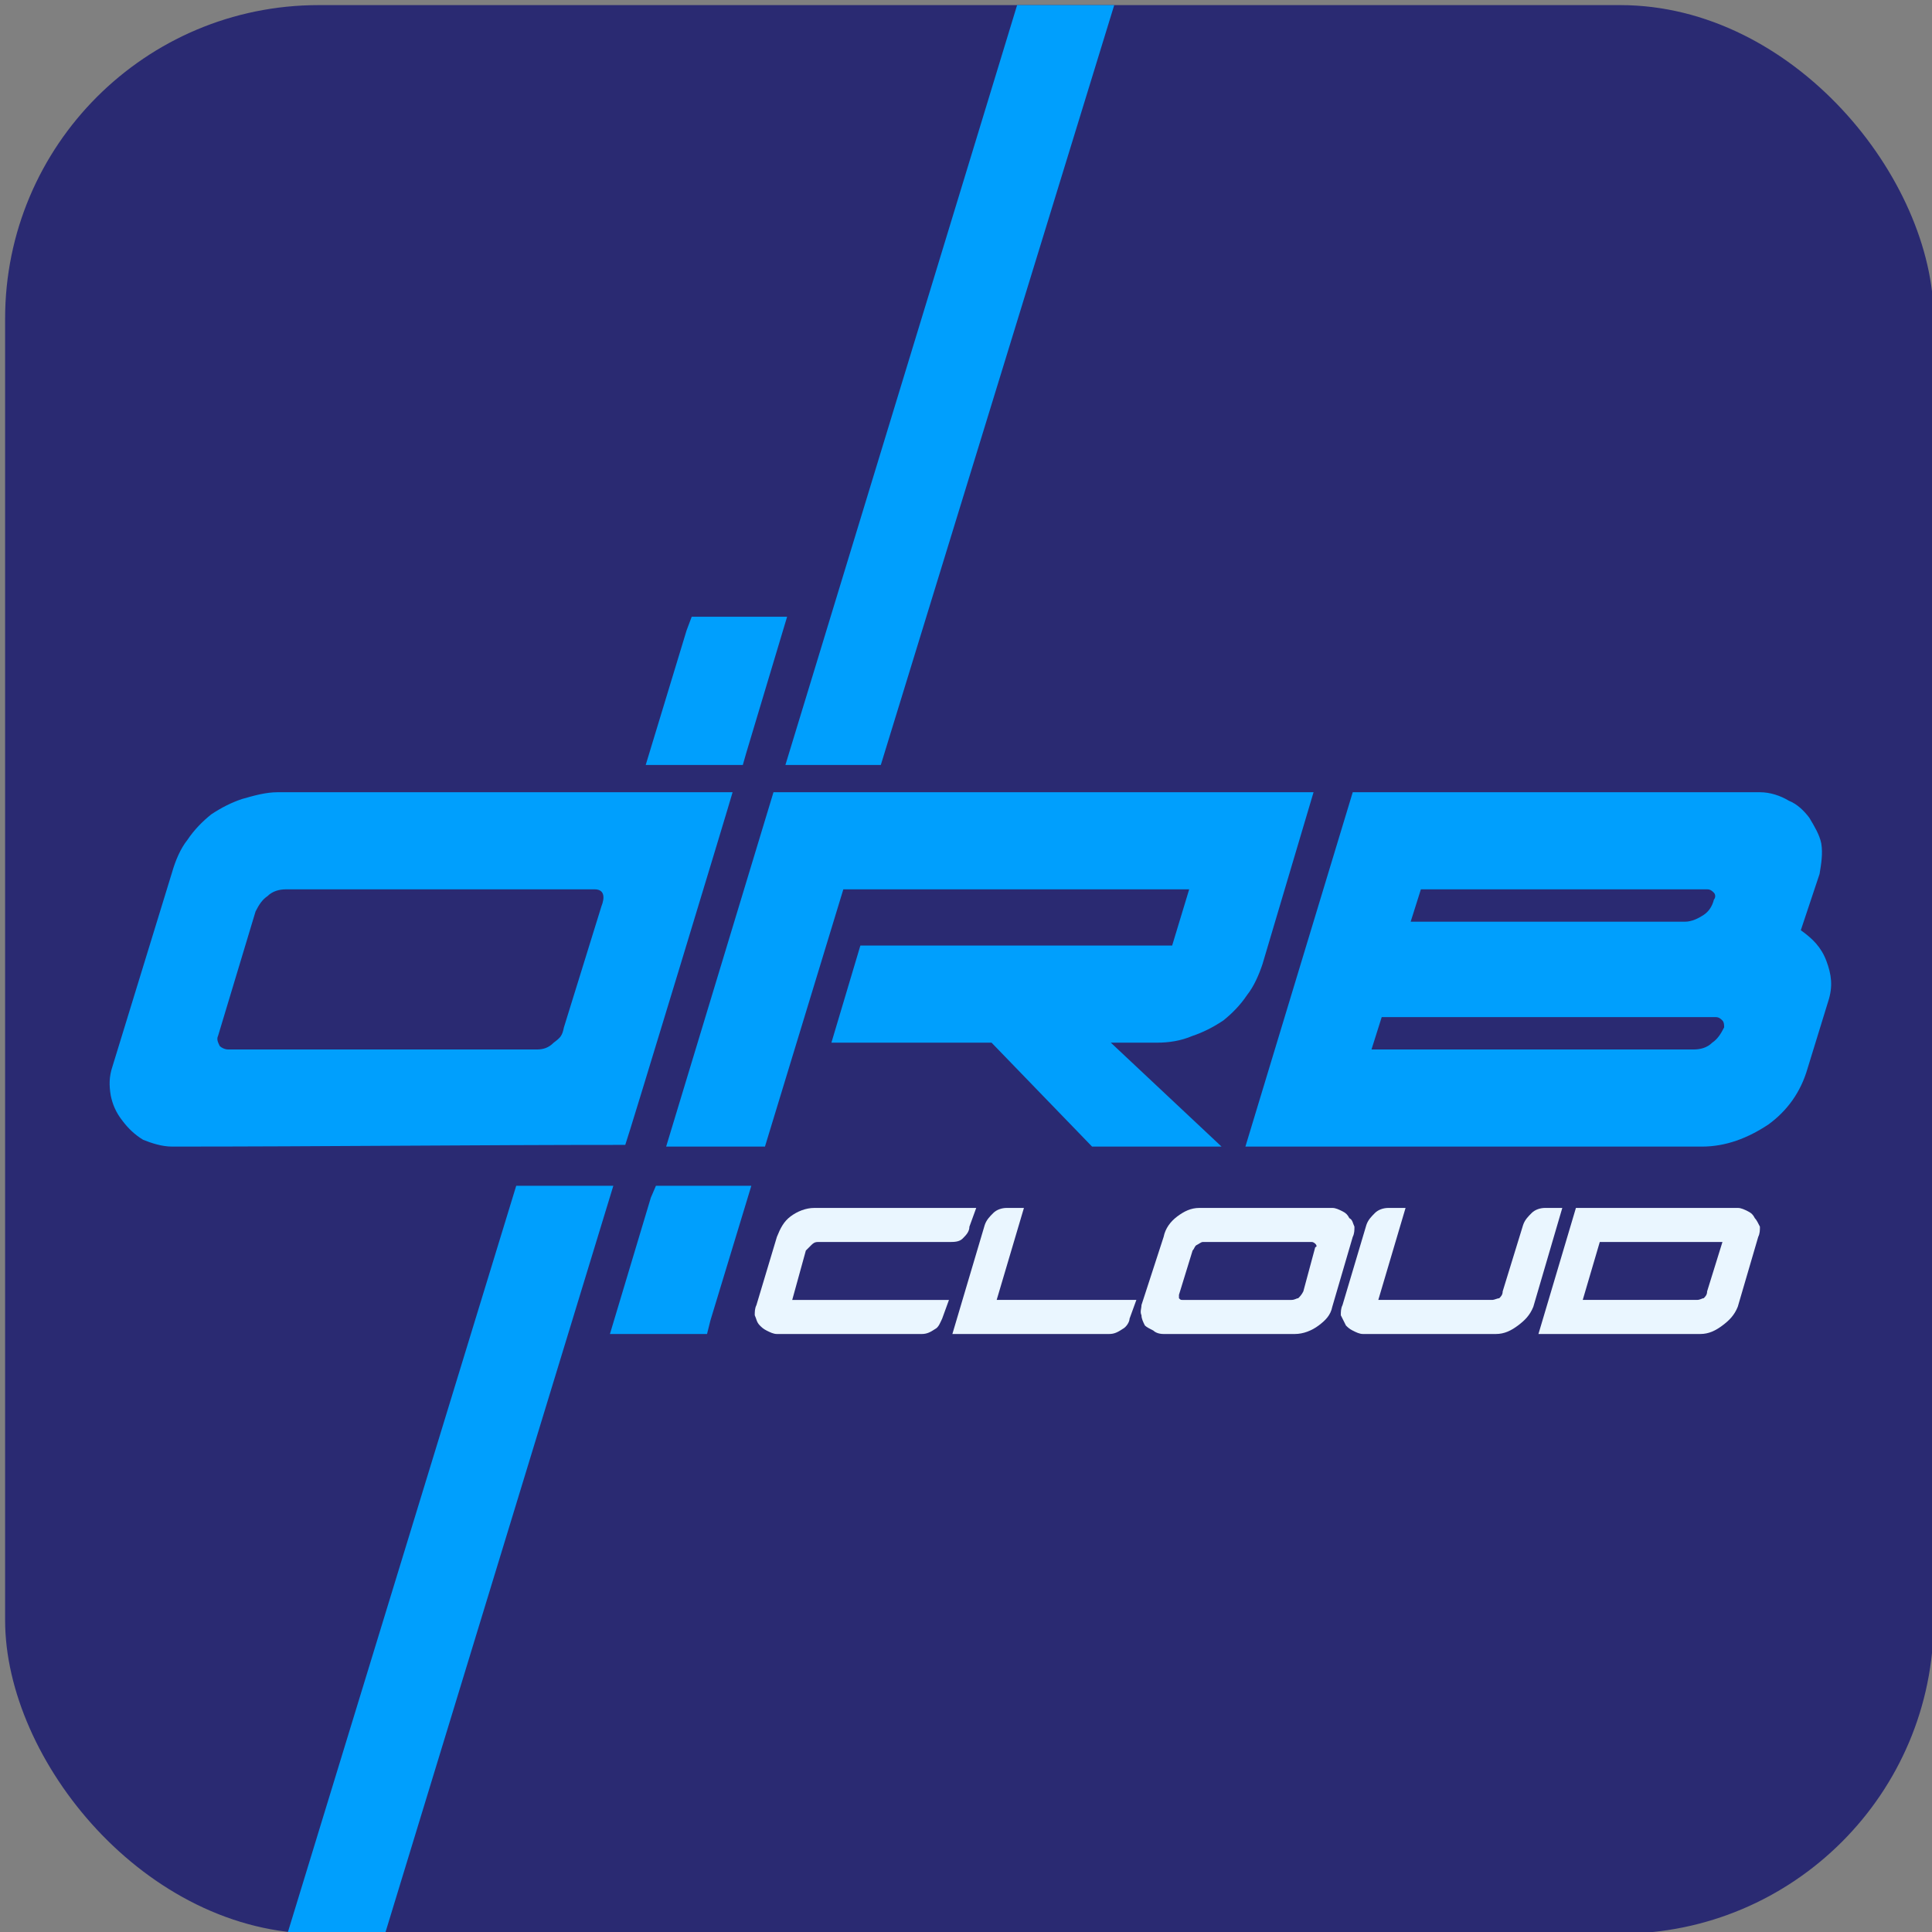 <?xml version="1.0" encoding="UTF-8"?>
<!DOCTYPE svg PUBLIC "-//W3C//DTD SVG 1.1//EN" "http://www.w3.org/Graphics/SVG/1.1/DTD/svg11.dtd">
<!-- Creator: CorelDRAW X7 -->
<svg xmlns="http://www.w3.org/2000/svg" xml:space="preserve" width="1134px" height="1134px" version="1.1" style="shape-rendering:geometricPrecision; text-rendering:geometricPrecision; image-rendering:optimizeQuality; fill-rule:evenodd; clip-rule:evenodd"
viewBox="0 0 1134 1134"
 xmlns:xlink="http://www.w3.org/1999/xlink">
 <rect x="0" y="0" width="1134" height="1134" fill="#808080" stroke="none"/>
 <defs>
  <style type="text/css">
   <![CDATA[
    .fil0 {fill:#2A2A72}
    .fil2 {fill:#009FFD;fill-rule:nonzero}
    .fil3 {fill:#009FFD;fill-rule:nonzero}
    .fil1 {fill:#EAF6FF;fill-rule:nonzero}
   ]]>
  </style>
 </defs>
 <g id="Слой_x0020_1">
  <g id="_715604928">
   <rect class="fil0" x="3" y="3" width="1132" height="1132" rx="184" ry="184"/>
   <path class="fil1" d="M569 720c0,3 -2,5 -4,7 -2,2 -5,2 -8,2l-77 0c-2,0 -3,1 -4,2 -1,1 -2,2 -3,3l-8 29 92 0 -4 11c-1,2 -2,5 -4,6 -3,2 -5,3 -8,3l-85 0c-2,0 -4,-1 -6,-2 -2,-1 -3,-2 -4,-3 -2,-2 -2,-4 -3,-6 0,-2 0,-4 1,-6l12 -40c2,-5 4,-9 8,-12 4,-3 9,-5 14,-5l95 0 -4 11z"/>
   <path id="1" class="fil1" d="M585 763l82 0 -4 11c0,2 -2,5 -4,6 -3,2 -5,3 -8,3l-92 0 19 -64c1,-3 3,-5 5,-7 2,-2 5,-3 8,-3l10 0 -16 54z"/>
   <path id="2" class="fil1" d="M782 709c2,0 4,1 6,2 2,1 3,2 4,4 2,1 2,3 3,5 0,2 0,4 -1,6l-12 41c-1,5 -4,8 -8,11 -4,3 -9,5 -14,5l-77 0c-3,0 -5,-1 -6,-2 -2,-1 -4,-2 -5,-3 -1,-2 -2,-4 -2,-6 -1,-2 0,-4 0,-6l13 -40c1,-5 4,-9 8,-12 4,-3 8,-5 13,-5l78 0zm-10 23c1,0 1,-1 0,-2 0,0 -1,-1 -2,-1l-64 0c-1,0 -2,1 -4,2 -1,1 -1,2 -2,3l-8 26c0,1 0,1 0,2 1,1 1,1 2,1l64 0c2,0 3,-1 4,-1 1,-1 2,-2 3,-4l7 -26z"/>
   <path id="3" class="fil1" d="M917 709l-17 58c-2,5 -5,8 -9,11 -4,3 -8,5 -13,5l-78 0c-2,0 -4,-1 -6,-2 -2,-1 -3,-2 -4,-3 -1,-2 -2,-4 -3,-6 0,-2 0,-4 1,-6l14 -47c1,-3 3,-5 5,-7 2,-2 5,-3 8,-3l10 0 -16 54 67 0c1,0 3,-1 4,-1 1,-1 2,-2 2,-4l12 -39c1,-3 3,-5 5,-7 2,-2 5,-3 8,-3l10 0z"/>
   <path id="4" class="fil1" d="M1020 709c2,0 4,1 6,2 2,1 3,2 4,4 1,1 2,3 3,5 0,2 0,4 -1,6l-12 41c-2,5 -5,8 -9,11 -4,3 -8,5 -13,5l-95 0 22 -74 95 0zm-9 20l-72 0 -10 34 67 0c2,0 3,-1 4,-1 1,-1 2,-2 2,-4l9 -29z"/>
   <path class="fil2" d="M430 465c-1,4 -62,205 -63,207 -89,0 -178,1 -266,1 -6,0 -12,-2 -17,-4 -5,-3 -9,-7 -12,-11 -4,-5 -6,-10 -7,-15 -1,-6 -1,-11 1,-17l35 -114c2,-7 5,-14 9,-19 4,-6 9,-11 14,-15 6,-4 12,-7 18,-9 7,-2 14,-4 21,-4l267 0zm341 0l-30 101c-2,6 -5,13 -9,18 -4,6 -9,11 -14,15 -6,4 -12,7 -18,9 -7,3 -14,4 -21,4l-27 0 65 61 -76 0 -59 -61 -94 0 17 -57 183 0 10 -33 -203 0 -46 151 -58 0 63 -208 317 0zm-440 138l22 -71c2,-5 2,-10 -4,-10l-181 0c-4,0 -8,1 -11,4 -3,2 -5,5 -7,9l-22 73c-1,2 0,4 1,6 1,1 3,2 5,2l181 0c4,0 7,-1 10,-4 4,-3 5,-4 6,-9zm726 -57c7,5 12,10 15,18 3,8 4,15 1,24l-12 39c-4,14 -12,25 -23,33 -12,8 -25,13 -39,13l-268 0 63 -208 239 0c6,0 12,2 17,5 5,2 9,6 12,10 3,5 6,10 7,15 1,6 0,12 -1,18l-11 33zm-223 -24l-6 19 161 0c4,0 8,-2 11,-4 3,-2 5,-5 6,-9 1,-1 1,-3 0,-4 -1,-1 -2,-2 -4,-2l-168 0zm178 81c0,-1 0,-3 -1,-4 -1,-1 -2,-2 -4,-2l-196 0 -6 19 189 0c4,0 8,-1 11,-4 3,-2 5,-5 7,-9z"/>
   <polygon class="fil3" points="517,449 461,449 597,3 654,3 "/>
   <polygon class="fil3" points="382,703 385,696 441,696 417,775 417,775 415,783 358,783 382,703 "/>
   <path class="fil3" d="M169 1134l134 -438 57 0 -134 439 -38 0c-6,0 -13,-1 -19,-1z"/>
   <polygon class="fil3" points="403,370 406,362 462,362 438,442 438,442 436,449 379,449 403,370 "/>
  </g>
 </g>
</svg>
